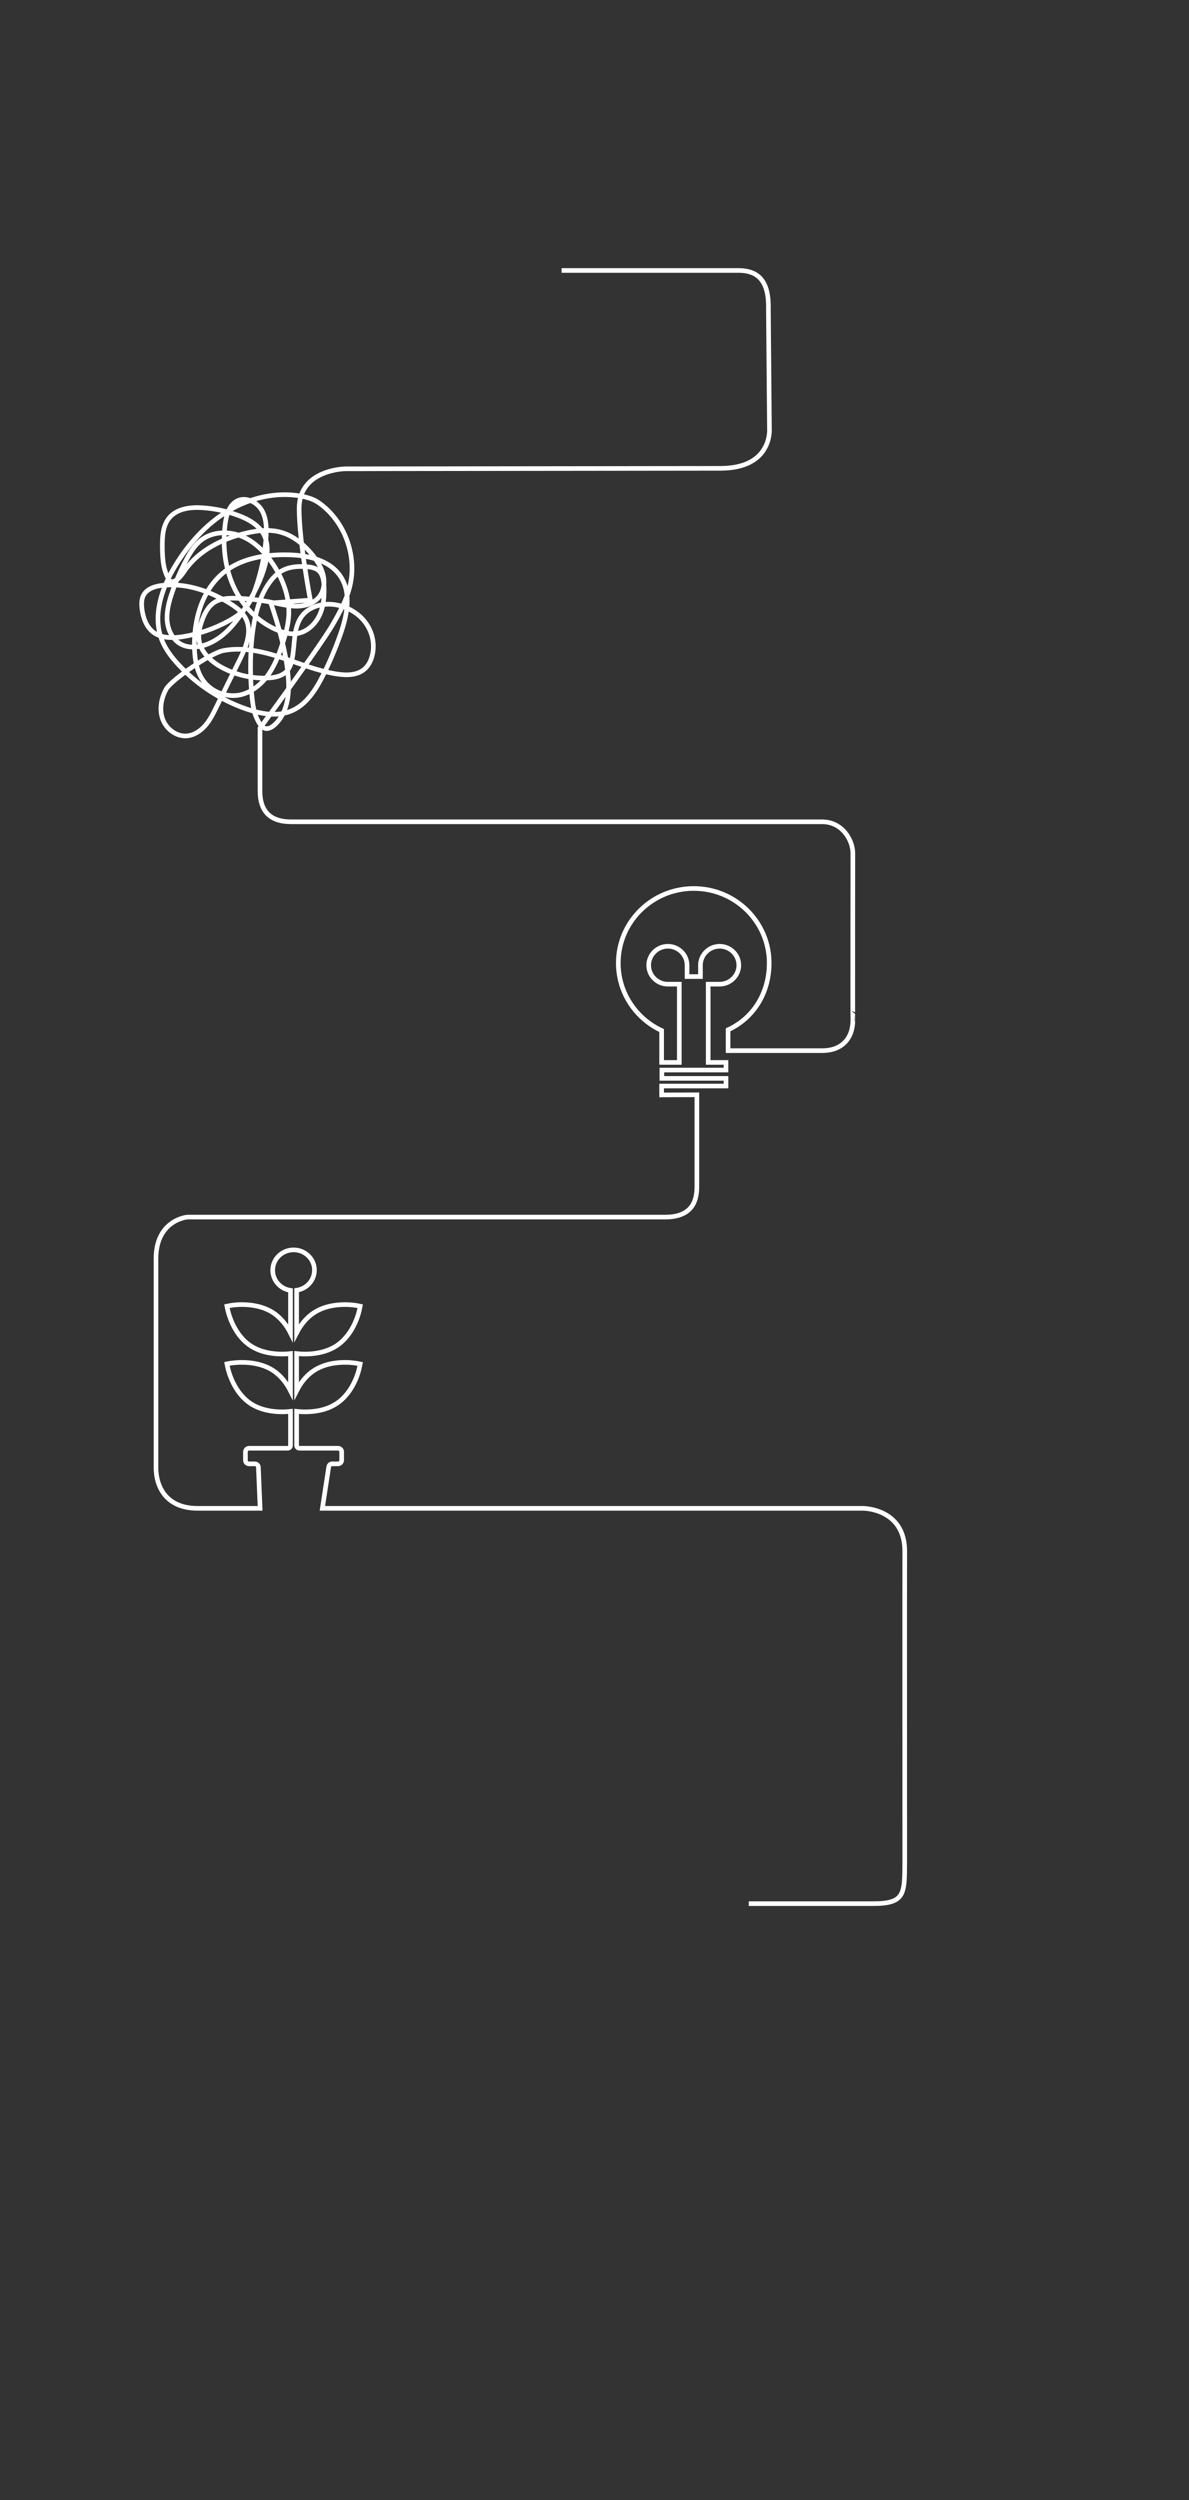 <?xml version="1.0" encoding="utf-8"?>
<!-- Generator: Adobe Illustrator 19.1.0, SVG Export Plug-In . SVG Version: 6.00 Build 0)  -->
<!DOCTYPE svg PUBLIC "-//W3C//DTD SVG 1.1//EN" "http://www.w3.org/Graphics/SVG/1.1/DTD/svg11.dtd">
<svg version="1.1" id="Layer_1" xmlns="http://www.w3.org/2000/svg" xmlns:xlink="http://www.w3.org/1999/xlink" x="0px" y="0px"
	 viewBox="0 0 1029 2163" enable-background="new 0 0 1029 2163" xml:space="preserve">
<rect x="0" y="0" width="1029" height="2163" fill="#333333" stroke="none"/>
<path fill="none" stroke="#FFFFFF" stroke-width="4" stroke-miterlimit="10" d="M648,1647c0,0,65.3,0,108,0c27.5,0,26.8-9.1,27-36
	c0,0-0.1-262.9,0-270c-0.7-36-36-36-36-36H306h-27l5.5-35.9c0.2-1.5,1.4-2.6,3-2.6h5c1.7,0,3.2-1.4,3.2-3.1v-7.3
	c0-1.7-1.4-3.1-3.2-3.1h-33.3c-1.4,0-2.5-1.1-2.5-2.4v-29.5c1.8,0.2,4.5,0.4,7.5,0.4c0,0,0,0,0,0c7.4,0,18.1-1.2,27.1-7.2
	c15.8-10.4,19.8-30.9,19.9-31.8l0.5-2.4l-2.5-0.5c-0.2,0-4.5-0.9-10.6-0.9c-7.4,0-18.1,1.2-27.1,7.2c-7.1,4.7-11.7,11.3-14.8,17.4
	v-32.2c1.9,0.2,4.4,0.4,7.5,0.4c7.4,0,18.1-1.3,27.1-7.2c15.8-10.4,19.8-30.9,19.9-31.8l0.5-2.4l-2.5-0.5c-0.2,0-4.5-0.9-10.6-0.9
	c-7.4,0-18.1,1.2-27.1,7.2c-7.1,4.7-11.7,11.3-14.8,17.3v-36.9c9.1-1.3,15.9-9.1,15.4-18.4c-0.5-8.8-7.8-16-16.9-16.5
	c-10.5-0.6-19.2,7.5-19.2,17.6c0,8.8,6.7,16.2,15.4,17.4v36.9c-3-6-7.8-12.7-14.8-17.4c-8.9-5.9-19.7-7.2-27.1-7.2
	c-6.1,0-10.4,0.8-10.6,0.9l-2.5,0.5l0.5,2.4c0.2,0.9,4.2,21.4,19.9,31.8c8.9,5.9,19.7,7.2,27.1,7.2c3,0,5.6-0.2,7.5-0.4v32.2
	c-3-6-7.8-12.7-14.8-17.4c-8.9-5.9-19.7-7.2-27.1-7.2c-6.1,0-10.4,0.8-10.6,0.8l-2.5,0.5l0.5,2.5c0.2,0.9,4.2,21.3,19.9,31.8
	c8.9,5.9,19.7,7.2,27.1,7.2c3,0,5.6-0.2,7.5-0.4v29.5c0,1.4-1.1,2.4-2.5,2.4h-33.3c-1.7,0-3.2,1.4-3.2,3.1v7.3
	c0,1.7,1.4,3.1,3.2,3.1h5c1.5,0,2.8,1.1,3,2.6l1.5,35.9h-54c-26.9,0-36.2-18.1-36.1-35.8v-180c-0.1-33.8,27.1-36.2,27.1-36.2h414
	c25.8-0.2,27-17.9,27-27c0-0.1,0-78.8,0-78.8l-30.5,0.1v-7.7h55.7V933h-55.5v-7.2h14h41.5v-6.6h-15.4v-67.7h9.9
	c9.1,0,16.6-7.4,16.6-16.4c0-9-7.4-16.4-16.6-16.4c-9.1,0-16.6,7.4-16.6,16.4v9.8h-11.6v-9.8c0-9-7.4-16.4-16.6-16.4
	c-9.1,0-16.6,7.4-16.6,16.4c0,9,7.4,16.4,16.6,16.4h9.9v67.7h-15.3v-8v-19.6c-22.2-10.3-37.5-32.6-37.5-58.4
	c0-35.6,29.3-64.5,65.3-64.5c36,0,65.3,28.9,65.3,64.5c0,25.8-13.4,47.5-35.6,57.8v18h27h54c17.7,0.2,27.2-10.8,27-27
	c-0.2,0.2,0-144,0-144c-0.2-11.3-9.2-27.2-27-27H252c-18.2,0-27.1-9.1-27-27v-54c0,0,51.7-70.4,62.7-89.2
	c6.3-10.8,12.3-21.8,15.2-34c5.9-25.1-3.7-53.2-23.8-69.4c-1.9-1.5-3.8-2.9-6-4.1c-3.9-2.1-8.3-3.3-12.7-4.1
	c-21.7-3.9-44.6,1.7-63.4,13.1s-34,28.4-45.4,47.3c-11.7,19.3-19.8,43.2-11.5,64.2c3.2,8,8.5,15,14.4,21.3
	c16,17.3,36.4,30.6,58.7,38.3c12.6,4.3,26.7,6.9,39,1.7c13.3-5.6,21.4-18.9,27.8-31.7c5.5-11,10.3-22.4,14.4-34
	c5.9-16.5,10-36.1,0.3-50.7c-9.4-14.2-28.4-18.4-45.5-18.7c-19.2-0.4-39.3,2.8-54.5,14.4c-19.8,15.2-27.4,42.2-26.4,67.1
	c0.4,9.4,1.9,19.2,7.3,26.9c6.9,10,19.9,15.2,31.8,12.9c9.8-2,18.2-8.6,24.1-16.6c5.9-8.1,9.6-17.5,12.7-27
	c2.8-8.2,5.2-16.6,5.7-25.3c0.8-15.2-4.6-30.3-12.9-43.2c-6.8-10.5-15.8-20.1-27.3-25c-11.5-4.9-25.8-4.5-35.7,3.2
	c-5.5,4.3-9.2,10.4-12.5,16.5c-5.1,9.5-9.4,19.3-12.8,29.5c-2.6,7.7-4.7,15.8-4,23.9c0.7,8.1,4.8,16.3,12,20.1
	c6,3.2,13.4,2.9,19.9,0.9c16.9-5.2,28.5-20.3,37.5-35.5c6.4-10.6,12.1-21.8,15.3-33.8c2.3-8.6,3.1-18.1-0.9-26.1
	c-4.3-8.6-13.4-13.7-22.4-17c-9.9-3.7-20.3-5.9-30.9-6.6c-10.3-0.7-21.9,0.7-28.6,8.6c-5.8,6.9-6.2,16.7-6.1,25.7
	c0.1,10.4,0.8,21.4,7,29.7c5.6,0.4,9.4-5.3,12.6-9.9c12.2-17.5,32.8-27.6,53.6-32.3c9.3-2.1,19-3.2,28.2-0.9
	c11.8,2.9,21.7,11.2,29.2,20.8c3.9,5,7.3,10.6,8.7,16.8c1.4,6.2,0.6,13.1-3.2,18.2c-4.4,5.8-12,8.3-19.2,8.5
	c-7.2,0.1-14.4-1.7-21.4-3.2c-10.3-2.1-20.8-3.4-31.3-3.7c-6.5-0.2-13.5,0-19,3.5c-5.6,3.6-8.8,9.9-11,16.2
	c-1.9,5.3-3.2,11-2.4,16.6c1.6,10.7,10.7,18.8,20.3,23.9c11.8,6.2,25.3,9.3,38.7,8.8c6.4-0.2,13.3-1.6,17.4-6.5c2.2-2.6,3.3-6,4-9.3
	c2.8-13,0.7-27.9,9-38.3c6.9-8.6,19.4-11.2,30.2-9c10.1,2.1,19.6,7.9,25.3,16.5c5.8,8.6,7.6,19.8,4.2,29.6c-1.1,3.3-2.9,6.4-5.4,8.8
	c-6.3,6-16.1,6.1-24.7,4.7c-16.7-2.6-32.4-9.2-48.4-14.4s-33.2-9-49.7-5.8c-11.1,2.2-44.8,25.3-49.3,33.2
	c-4.4,7.9-6.2,17.6-3.1,26.1c3.1,8.5,11.7,15.1,20.7,14.5c6.3-0.4,11.9-4.2,16.1-8.9c4.1-4.7,6.9-10.4,9.7-16.1
	c6.6-13.5,13.2-27,19.9-40.4c5.6-11.3,11.2-24.8,5.5-36.1c-3-5.9-8.5-9.9-14.1-13.4c-17.2-10.5-37.3-17.4-57.4-15.4
	c-6.6,0.6-13.9,2.8-17,8.6c-1.8,3.4-1.8,7.5-1.4,11.3c0.9,7.9,3.7,16,10,20.8c7.1,5.3,16.9,5.1,25.7,3.7
	c14.1-2.3,27.8-7.1,40.3-14.1c4.6-2.6,9-5.5,12.6-9.4c4.7-5.2,7.5-11.8,9.8-18.4c4.8-13.9,7.9-28.4,9-43c0.6-8.2,0.5-16.9-3.4-24
	s-13.1-12.1-20.7-8.9c-7.5,3.2-10.2,12.3-11.2,20.3c-2.4,18.4-0.4,37.6,7.4,54.5c7.8,16.9,21.7,31.2,39,37.9
	c4.9,1.9,10.1,3.2,15.3,2.5c8.7-1.1,16-7.8,19.8-15.7c3.8-7.9,4.4-17,4-25.7c-0.3-4.8-1.1-10-4.6-13.1c-2.9-2.5-6.9-3.1-10.6-3.4
	c-6.9-0.5-14.2-0.1-20.4,3.1c-6.8,3.5-11.6,9.9-15.4,16.6c-17.7,31.7-12.6,95-9.1,106.3c0,0.1,4.1,14.3,10.6,14.1
	c2.7-0.1,5-1.7,7-3.5c10.2-9.5,12.6-24.7,11.7-38.6c-1.5-23.8-8.9-47.9-15.2-66.6l34.2-2.5c0,0-9.8-51-9.7-79.5
	c0.1-33.7,40-34.1,40-34.1l324.5-0.4c45.5,0,42.5-34.5,42.5-34.5L665,268c0.7-24.5-8.4-34-26-34c-0.1,0-147.2,0-153,0"/>
</svg>
